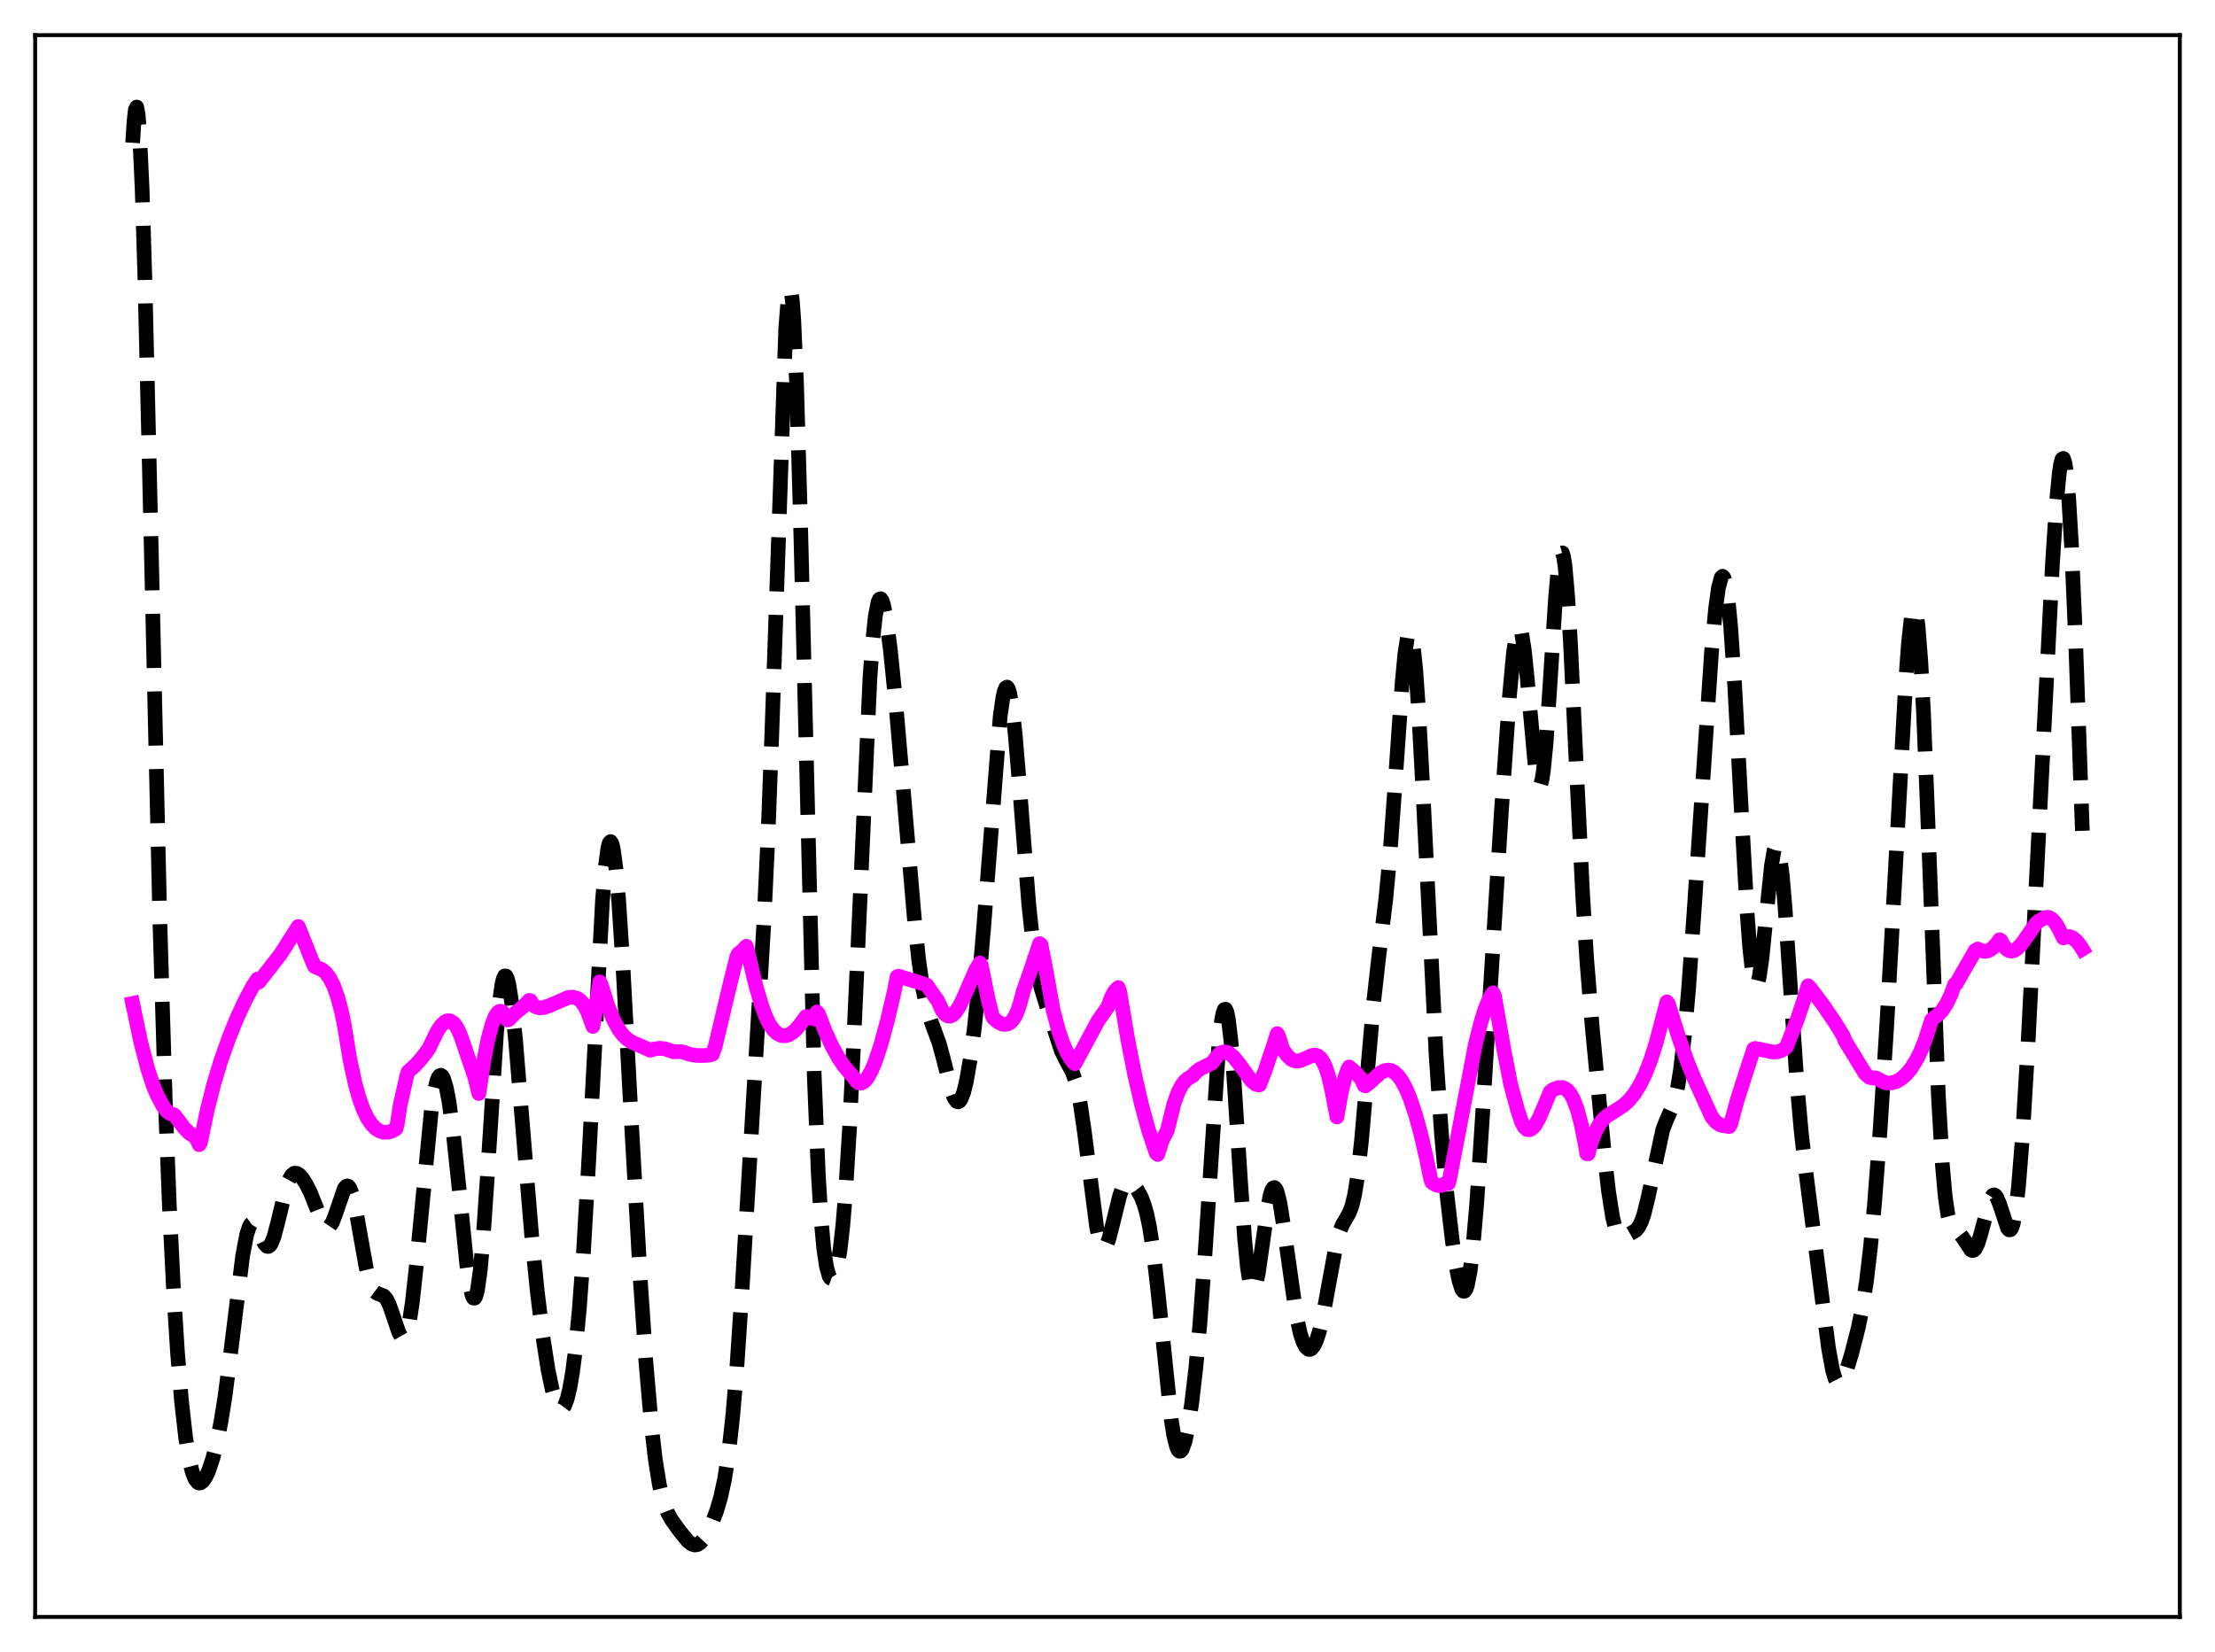 <?xml version="1.0" encoding="utf-8" standalone="no"?>
<!DOCTYPE svg PUBLIC "-//W3C//DTD SVG 1.1//EN"
  "http://www.w3.org/Graphics/SVG/1.1/DTD/svg11.dtd">
<svg xmlns:xlink="http://www.w3.org/1999/xlink" width="453.6pt" height="338.4pt" viewBox="0 0 453.6 338.4" xmlns="http://www.w3.org/2000/svg" version="1.1">
 <defs>
  <style type="text/css">*{stroke-linejoin: round; stroke-linecap: butt}</style>
 </defs>
 <g id="figure_1">
  <g id="patch_1">
   <path d="M 0 338.4 
L 453.6 338.4 
L 453.6 0 
L 0 0 
z
" style="fill: #ffffff"/>
  </g>
  <g id="axes_1">
   <g id="patch_2">
    <path d="M 7.2 331.2 
L 446.4 331.2 
L 446.4 7.2 
L 7.2 7.2 
z
" style="fill: #ffffff"/>
   </g>
   <g id="matplotlib.axis_1"/>
   <g id="matplotlib.axis_2"/>
   <g id="line2d_1">
    <path d="M 27.164 29.253 
L 27.442 24.907 
L 27.72 22.441 
L 27.998 21.927 
L 28.276 23.376 
L 28.554 26.74 
L 29.11 38.786 
L 29.666 56.821 
L 30.778 103.939 
L 32.725 188.231 
L 33.837 225.158 
L 34.671 246.654 
L 35.505 263.619 
L 36.339 276.876 
L 37.173 287.009 
L 38.007 294.401 
L 38.842 299.417 
L 39.398 301.604 
L 39.954 302.984 
L 40.51 303.666 
L 40.788 303.777 
L 41.066 303.75 
L 41.622 303.323 
L 42.178 302.467 
L 42.734 301.243 
L 43.568 298.771 
L 44.402 295.494 
L 45.237 291.302 
L 46.071 286.075 
L 47.183 277.56 
L 49.685 257.257 
L 50.519 252.874 
L 51.076 251.185 
L 51.354 250.728 
L 51.632 250.519 
L 51.91 250.541 
L 52.188 250.765 
L 52.744 251.685 
L 54.134 254.71 
L 54.69 255.294 
L 54.968 255.318 
L 55.246 255.143 
L 55.524 254.765 
L 56.08 253.427 
L 56.914 250.289 
L 58.583 243.347 
L 59.139 241.766 
L 59.695 240.762 
L 60.251 240.315 
L 60.807 240.335 
L 61.363 240.707 
L 61.919 241.336 
L 62.753 242.645 
L 63.588 244.337 
L 64.7 247.121 
L 65.812 249.919 
L 66.368 250.92 
L 66.924 251.411 
L 67.202 251.422 
L 67.48 251.263 
L 68.036 250.443 
L 68.592 249.048 
L 70.539 243.403 
L 70.817 243.047 
L 71.095 242.912 
L 71.373 243.016 
L 71.651 243.371 
L 72.207 244.825 
L 72.763 247.169 
L 73.875 253.485 
L 74.987 259.668 
L 75.543 261.973 
L 76.1 263.57 
L 76.656 264.496 
L 77.212 264.916 
L 78.602 265.451 
L 79.158 266.104 
L 79.714 267.216 
L 80.548 269.608 
L 81.66 272.919 
L 82.217 273.888 
L 82.495 274.048 
L 82.773 273.943 
L 83.051 273.545 
L 83.329 272.832 
L 83.885 270.426 
L 84.441 266.739 
L 85.275 259.153 
L 88.334 227.378 
L 88.89 223.822 
L 89.446 221.461 
L 89.724 220.745 
L 90.002 220.34 
L 90.28 220.242 
L 90.558 220.444 
L 90.836 220.941 
L 91.392 222.774 
L 91.948 225.657 
L 92.782 231.727 
L 93.894 242.266 
L 95.563 258.812 
L 96.119 262.853 
L 96.675 265.349 
L 96.953 265.886 
L 97.231 265.893 
L 97.509 265.34 
L 97.787 264.212 
L 98.343 260.238 
L 98.899 254.15 
L 99.733 242.009 
L 101.68 211.591 
L 102.236 205.545 
L 102.792 201.591 
L 103.07 200.463 
L 103.348 199.91 
L 103.626 199.921 
L 103.904 200.475 
L 104.182 201.539 
L 104.738 205.034 
L 105.572 212.962 
L 106.963 229.937 
L 108.909 253.43 
L 110.021 264.494 
L 111.133 273.557 
L 112.245 280.652 
L 113.08 284.637 
L 113.636 286.582 
L 114.192 287.897 
L 114.748 288.521 
L 115.026 288.551 
L 115.304 288.381 
L 115.582 288.005 
L 116.138 286.606 
L 116.694 284.306 
L 117.25 281.035 
L 117.806 276.71 
L 118.64 268.08 
L 119.475 256.711 
L 120.587 237.427 
L 123.367 184.636 
L 123.923 177.883 
L 124.479 173.712 
L 124.757 172.684 
L 125.036 172.379 
L 125.314 172.794 
L 125.592 173.907 
L 126.148 178.089 
L 126.704 184.537 
L 127.538 197.356 
L 129.206 228.116 
L 131.152 262.537 
L 132.265 278.897 
L 133.377 291.835 
L 134.211 299.051 
L 135.045 304.208 
L 135.879 307.638 
L 136.713 309.845 
L 137.548 311.34 
L 139.216 313.659 
L 140.884 315.688 
L 141.718 316.316 
L 142.274 316.473 
L 142.83 316.383 
L 143.386 316.035 
L 143.943 315.439 
L 144.777 314.14 
L 145.611 312.442 
L 146.723 309.58 
L 147.557 306.769 
L 148.391 302.934 
L 149.225 297.52 
L 150.06 290.003 
L 150.894 280.091 
L 152.006 263.494 
L 156.455 188.536 
L 157.289 170.748 
L 158.123 148.567 
L 160.903 67.309 
L 161.459 60.256 
L 161.737 59.084 
L 162.015 59.61 
L 162.294 61.874 
L 162.572 65.864 
L 163.128 78.732 
L 163.962 108.021 
L 166.742 220.167 
L 167.576 240.498 
L 168.132 249.594 
L 168.689 255.71 
L 169.245 259.462 
L 169.801 261.401 
L 170.079 261.822 
L 170.357 261.925 
L 170.635 261.73 
L 170.913 261.242 
L 171.469 259.345 
L 172.025 256.07 
L 172.581 251.202 
L 173.137 244.559 
L 173.971 231.104 
L 174.806 213.819 
L 178.142 139.023 
L 178.698 131.433 
L 179.254 126.207 
L 179.81 123.333 
L 180.088 122.731 
L 180.366 122.642 
L 180.645 123.029 
L 180.923 123.849 
L 181.479 126.611 
L 182.313 132.918 
L 183.425 143.878 
L 185.093 163.097 
L 187.318 188.973 
L 188.152 196.733 
L 188.986 202.59 
L 189.82 206.541 
L 190.654 209.144 
L 192.322 213.683 
L 193.157 216.763 
L 194.825 223.365 
L 195.381 224.861 
L 195.937 225.633 
L 196.215 225.706 
L 196.493 225.561 
L 196.771 225.195 
L 197.327 223.809 
L 197.883 221.584 
L 198.717 216.797 
L 199.552 210.4 
L 200.386 202.405 
L 201.498 189.295 
L 204.834 146.643 
L 205.391 142.804 
L 205.669 141.597 
L 205.947 140.903 
L 206.225 140.738 
L 206.503 141.106 
L 206.781 142.002 
L 207.337 145.299 
L 207.893 150.365 
L 208.727 160.325 
L 210.673 185.185 
L 211.508 193.046 
L 212.342 198.562 
L 213.176 202.281 
L 214.288 205.938 
L 217.346 215.245 
L 218.181 216.951 
L 219.571 219.544 
L 220.127 221.091 
L 220.683 223.254 
L 221.239 226.158 
L 222.073 231.878 
L 224.576 251.373 
L 225.132 253.969 
L 225.688 255.368 
L 225.966 255.602 
L 226.244 255.537 
L 226.522 255.193 
L 227.078 253.794 
L 227.912 250.527 
L 229.302 244.881 
L 229.858 243.362 
L 230.415 242.441 
L 230.971 242.085 
L 231.527 242.191 
L 232.083 242.635 
L 232.917 243.72 
L 233.751 245.285 
L 234.307 246.747 
L 234.863 248.724 
L 235.419 251.383 
L 236.254 256.881 
L 237.088 264.149 
L 239.868 290.947 
L 240.424 294.312 
L 240.98 296.44 
L 241.258 297.019 
L 241.536 297.276 
L 241.814 297.222 
L 242.092 296.869 
L 242.649 295.341 
L 243.205 292.829 
L 244.039 287.456 
L 244.873 280.315 
L 245.707 271.314 
L 246.819 256.169 
L 249.6 213.921 
L 250.156 209.067 
L 250.434 207.585 
L 250.712 206.794 
L 250.99 206.72 
L 251.268 207.371 
L 251.546 208.731 
L 252.102 213.427 
L 252.658 220.317 
L 254.048 242.044 
L 254.883 253.773 
L 255.439 259.495 
L 255.995 263.044 
L 256.273 263.958 
L 256.551 264.309 
L 256.829 264.125 
L 257.107 263.453 
L 257.663 260.883 
L 258.497 255.102 
L 259.609 247.275 
L 260.165 244.633 
L 260.443 243.805 
L 260.721 243.34 
L 261 243.248 
L 261.278 243.527 
L 261.556 244.166 
L 262.112 246.419 
L 262.946 251.655 
L 265.448 269.387 
L 266.282 273.166 
L 266.838 274.859 
L 267.395 275.921 
L 267.951 276.39 
L 268.229 276.414 
L 268.507 276.302 
L 269.063 275.671 
L 269.619 274.492 
L 270.175 272.758 
L 271.009 269.179 
L 272.121 263.078 
L 273.512 255.53 
L 274.346 252.313 
L 274.902 250.882 
L 275.736 249.444 
L 276.292 248.482 
L 276.848 247.04 
L 277.404 244.727 
L 277.96 241.272 
L 278.794 233.844 
L 279.907 221.08 
L 281.297 205.331 
L 282.409 195.479 
L 283.799 184.066 
L 284.633 175.194 
L 285.746 159.898 
L 287.136 139.877 
L 287.692 133.97 
L 288.248 130.388 
L 288.526 129.635 
L 288.804 129.629 
L 289.082 130.386 
L 289.36 131.905 
L 289.916 137.135 
L 290.472 144.964 
L 291.306 160.295 
L 294.087 216.038 
L 295.199 232.313 
L 296.311 244.661 
L 297.423 254.233 
L 298.258 259.762 
L 298.814 262.456 
L 299.37 264.115 
L 299.648 264.477 
L 299.926 264.483 
L 300.204 264.107 
L 300.482 263.326 
L 301.038 260.501 
L 301.594 255.979 
L 302.428 246.273 
L 303.54 229.399 
L 307.433 166.641 
L 309.101 142.744 
L 309.935 133.754 
L 310.492 130.016 
L 310.77 128.996 
L 311.048 128.592 
L 311.326 128.822 
L 311.604 129.684 
L 312.16 133.177 
L 312.716 138.578 
L 314.384 156.958 
L 314.94 160.249 
L 315.218 160.855 
L 315.496 160.687 
L 315.774 159.723 
L 316.052 157.97 
L 316.609 152.299 
L 317.443 139.882 
L 318.555 122.388 
L 319.111 116.261 
L 319.389 114.345 
L 319.667 113.319 
L 319.945 113.242 
L 320.223 114.136 
L 320.501 115.992 
L 321.057 122.386 
L 321.613 131.746 
L 322.726 155.279 
L 324.116 183.558 
L 324.95 196.685 
L 326.062 210.344 
L 328.564 236.615 
L 329.399 243.964 
L 330.233 249.311 
L 330.789 251.553 
L 331.345 252.822 
L 331.901 253.336 
L 332.457 253.357 
L 333.291 252.998 
L 334.96 252.053 
L 335.516 251.411 
L 336.072 250.361 
L 336.628 248.795 
L 337.462 245.454 
L 340.52 231.368 
L 341.355 229.23 
L 342.467 226.748 
L 343.023 225.026 
L 343.579 222.579 
L 344.135 219.173 
L 344.969 212.025 
L 345.803 202.475 
L 346.915 186.858 
L 350.53 133.021 
L 351.364 124.331 
L 351.92 120.386 
L 352.476 118.296 
L 352.754 118.035 
L 353.032 118.333 
L 353.311 119.207 
L 353.867 122.702 
L 354.423 128.454 
L 355.257 140.759 
L 356.647 166.906 
L 357.759 186.621 
L 358.315 194.085 
L 358.871 199.176 
L 359.149 200.722 
L 359.428 201.577 
L 359.706 201.746 
L 359.984 201.254 
L 360.262 200.143 
L 360.818 196.33 
L 361.652 188.071 
L 362.764 177.311 
L 363.32 174.111 
L 363.598 173.366 
L 363.876 173.261 
L 364.154 173.82 
L 364.432 175.041 
L 364.988 179.358 
L 365.544 185.792 
L 366.657 202.32 
L 368.047 222.607 
L 368.881 231.993 
L 369.715 239.26 
L 373.33 267.447 
L 374.442 276.055 
L 375.276 280.643 
L 375.832 282.483 
L 376.11 283.019 
L 376.388 283.307 
L 376.666 283.364 
L 376.944 283.209 
L 377.5 282.363 
L 378.057 280.977 
L 379.169 277.325 
L 380.559 271.911 
L 381.393 267.808 
L 382.227 262.435 
L 383.061 255.324 
L 383.895 246.315 
L 385.008 231.599 
L 386.398 209.753 
L 388.066 179.583 
L 390.291 138.957 
L 390.847 131.531 
L 391.403 126.513 
L 391.681 125.114 
L 391.959 124.547 
L 392.237 124.867 
L 392.515 126.109 
L 392.793 128.287 
L 393.349 135.407 
L 393.905 145.905 
L 394.739 166.459 
L 396.964 224.669 
L 397.798 238.927 
L 398.354 245.108 
L 398.91 248.947 
L 399.466 250.987 
L 400.022 251.873 
L 400.856 252.378 
L 401.412 252.81 
L 401.968 253.529 
L 403.637 256.044 
L 403.915 256.158 
L 404.193 256.098 
L 404.471 255.846 
L 405.027 254.757 
L 405.583 252.979 
L 407.529 245.717 
L 408.085 244.836 
L 408.363 244.748 
L 408.641 244.899 
L 408.92 245.278 
L 409.476 246.612 
L 411.144 251.606 
L 411.422 251.912 
L 411.7 251.899 
L 411.978 251.517 
L 412.256 250.722 
L 412.812 247.779 
L 413.368 242.958 
L 414.202 232.429 
L 415.315 213.719 
L 417.539 170.019 
L 420.319 115.383 
L 421.154 102.674 
L 421.71 96.903 
L 421.988 95.078 
L 422.266 94.057 
L 422.544 93.893 
L 422.822 94.627 
L 423.1 96.277 
L 423.656 102.307 
L 424.212 111.738 
L 425.046 131.034 
L 426.436 170.173 
L 426.436 170.173 
" clip-path="url(#p351b528dba)" style="fill: none; stroke-dasharray: 11.1,4.8; stroke-dashoffset: 0; stroke: #000000; stroke-width: 3"/>
   </g>
   <g id="line2d_2">
    <path d="M 27.164 205.536 
L 28.832 213.479 
L 30.222 218.816 
L 31.334 222.255 
L 32.168 224.274 
L 33.281 226.407 
L 34.115 227.524 
L 34.671 228.004 
L 35.227 228.252 
L 35.505 228.287 
L 35.783 228.48 
L 37.729 231.061 
L 38.842 232.156 
L 39.676 232.676 
L 39.954 232.78 
L 40.232 233.187 
L 40.788 234.472 
L 41.066 233.967 
L 42.456 227.29 
L 43.846 221.826 
L 45.237 217.243 
L 46.905 212.531 
L 48.573 208.429 
L 50.241 204.84 
L 51.91 201.761 
L 52.744 200.532 
L 53.022 201.166 
L 57.471 195.431 
L 59.973 191.499 
L 61.085 189.762 
L 61.641 191.148 
L 63.866 196.711 
L 64.422 197.964 
L 64.978 198.22 
L 65.812 198.547 
L 66.646 199.186 
L 67.48 200.268 
L 68.314 201.908 
L 69.148 204.242 
L 69.983 207.389 
L 70.539 210.163 
L 71.651 216.994 
L 72.763 222.14 
L 73.597 225.079 
L 74.431 227.353 
L 75.265 229.069 
L 76.1 230.313 
L 76.934 231.167 
L 77.768 231.69 
L 78.602 231.929 
L 79.436 231.921 
L 80.27 231.674 
L 81.104 231.203 
L 81.382 230.085 
L 81.939 226.396 
L 83.329 220.26 
L 83.607 219.491 
L 84.997 218.268 
L 86.387 216.711 
L 87.777 214.876 
L 89.446 211.402 
L 90.28 210.122 
L 91.114 209.308 
L 91.67 209.078 
L 92.226 209.124 
L 92.782 209.46 
L 93.338 210.115 
L 93.894 211.099 
L 94.451 212.426 
L 97.231 220.653 
L 98.065 223.991 
L 99.177 216.701 
L 100.011 212.557 
L 100.846 209.563 
L 101.402 208.209 
L 101.958 207.388 
L 102.236 207.184 
L 102.514 207.127 
L 102.792 207.217 
L 103.07 207.457 
L 103.626 208.423 
L 103.904 208.917 
L 104.182 208.865 
L 105.572 207.445 
L 106.963 206.348 
L 108.075 205.234 
L 108.353 204.918 
L 108.631 204.972 
L 109.187 205.887 
L 109.743 206.245 
L 110.577 206.449 
L 111.411 206.367 
L 112.523 205.984 
L 116.416 204.303 
L 117.25 204.242 
L 118.084 204.443 
L 118.64 204.774 
L 119.197 205.31 
L 119.753 206.1 
L 120.309 207.203 
L 120.865 208.704 
L 121.421 210.25 
L 122.811 201.124 
L 123.089 201.608 
L 124.479 206.017 
L 125.592 208.784 
L 126.704 210.848 
L 127.538 211.974 
L 128.372 212.792 
L 129.484 213.519 
L 131.152 214.221 
L 132.543 214.845 
L 133.099 215.118 
L 133.933 214.899 
L 135.045 214.72 
L 136.157 214.82 
L 137.269 215.208 
L 137.826 215.431 
L 138.382 215.435 
L 139.494 215.416 
L 140.05 215.535 
L 141.162 215.938 
L 142.552 216.191 
L 144.221 216.211 
L 145.611 216.06 
L 145.889 215.944 
L 146.445 214.409 
L 149.503 201.556 
L 150.894 195.989 
L 151.172 195.395 
L 152.006 194.738 
L 152.84 193.831 
L 153.396 196.107 
L 154.786 201.865 
L 155.899 205.723 
L 156.733 208.067 
L 157.567 209.796 
L 158.401 210.966 
L 159.235 211.736 
L 160.069 212.119 
L 160.625 212.185 
L 161.459 211.996 
L 162.294 211.509 
L 163.128 210.749 
L 163.962 209.719 
L 165.074 208.208 
L 166.742 208.718 
L 167.02 208.161 
L 167.298 207.296 
L 167.576 207.606 
L 168.967 211.208 
L 170.357 214.248 
L 171.747 216.758 
L 172.859 218.39 
L 173.971 219.703 
L 174.806 220.646 
L 175.362 221.452 
L 175.918 221.837 
L 176.474 221.837 
L 177.03 221.497 
L 177.586 220.855 
L 178.42 219.388 
L 179.254 217.399 
L 180.366 214.047 
L 181.757 208.942 
L 183.147 203.002 
L 183.703 200.07 
L 183.981 199.956 
L 186.205 200.623 
L 189.264 201.569 
L 189.82 201.795 
L 190.932 203.446 
L 192.044 204.989 
L 192.879 206.859 
L 193.435 207.644 
L 193.991 208.068 
L 194.547 208.148 
L 195.103 207.906 
L 195.659 207.373 
L 196.493 206.092 
L 197.327 204.345 
L 199.83 198.636 
L 200.664 197.25 
L 200.942 197.707 
L 202.332 204.545 
L 203.166 207.982 
L 203.444 208.533 
L 204.278 209.27 
L 205.112 209.719 
L 205.669 209.836 
L 206.225 209.784 
L 206.781 209.527 
L 207.337 209.009 
L 207.893 208.16 
L 208.449 206.897 
L 209.005 205.117 
L 209.561 203.017 
L 210.951 199.075 
L 212.898 193.274 
L 213.176 193.494 
L 214.01 197.658 
L 215.678 206.959 
L 216.79 211.148 
L 217.625 213.579 
L 218.459 215.486 
L 219.293 216.933 
L 219.849 217.67 
L 220.127 217.893 
L 224.854 209.106 
L 226.522 206.728 
L 226.8 206.375 
L 227.634 204.178 
L 228.19 203.159 
L 228.746 202.497 
L 229.024 202.295 
L 229.302 203.15 
L 230.971 213.012 
L 232.361 220.098 
L 233.751 226.175 
L 235.141 231.281 
L 236.532 235.489 
L 236.81 236.235 
L 237.088 236.469 
L 237.922 233.829 
L 238.478 232.624 
L 239.034 231.611 
L 240.424 226.033 
L 241.258 223.726 
L 242.092 222.151 
L 242.649 221.446 
L 243.205 220.961 
L 244.317 220.306 
L 244.873 219.608 
L 245.707 218.982 
L 248.209 217.737 
L 249.6 215.941 
L 250.156 215.581 
L 250.712 215.447 
L 251.268 215.53 
L 251.824 215.805 
L 252.658 216.532 
L 253.77 217.937 
L 256.273 221.371 
L 257.107 222.049 
L 257.663 222.23 
L 257.941 222.217 
L 259.053 219.345 
L 260.721 214.363 
L 261.556 211.726 
L 261.834 212.204 
L 262.668 214.863 
L 263.502 216.095 
L 264.336 216.916 
L 264.892 217.226 
L 265.448 217.356 
L 266.282 217.258 
L 267.395 216.773 
L 268.785 216.164 
L 269.341 216.119 
L 269.897 216.293 
L 270.453 216.757 
L 271.009 217.587 
L 271.565 218.858 
L 272.121 220.646 
L 272.677 223.031 
L 273.79 228.796 
L 274.624 223.997 
L 275.458 220.567 
L 276.014 219.044 
L 276.292 218.557 
L 277.682 219.777 
L 278.794 221.021 
L 279.351 222.333 
L 279.629 222.411 
L 280.463 221.765 
L 282.687 219.746 
L 283.521 219.309 
L 284.355 219.184 
L 284.911 219.299 
L 285.468 219.582 
L 286.302 220.345 
L 287.136 221.515 
L 287.97 223.104 
L 288.804 225.114 
L 289.916 228.447 
L 291.028 232.537 
L 292.141 237.402 
L 292.975 241.489 
L 293.253 242.21 
L 294.087 242.712 
L 294.643 242.848 
L 295.199 242.815 
L 295.755 242.594 
L 296.311 242.19 
L 296.589 242.43 
L 296.867 241.461 
L 302.15 213.851 
L 303.262 209.434 
L 304.097 206.748 
L 304.931 204.696 
L 305.487 203.728 
L 305.765 203.37 
L 306.043 203.962 
L 307.989 215.106 
L 309.379 222.192 
L 310.77 227.308 
L 311.604 229.866 
L 312.16 230.866 
L 312.716 231.37 
L 313.272 231.412 
L 313.828 231.083 
L 314.384 230.455 
L 315.218 228.962 
L 316.331 226.354 
L 317.443 223.651 
L 317.999 223.219 
L 319.111 222.78 
L 319.945 222.756 
L 320.501 222.961 
L 321.057 223.385 
L 321.613 224.082 
L 322.169 225.077 
L 323.004 227.257 
L 323.838 230.387 
L 324.672 234.636 
L 324.95 236.324 
L 325.228 236.353 
L 325.784 234.237 
L 326.618 232.002 
L 327.452 230.39 
L 328.286 229.285 
L 329.121 228.553 
L 331.345 227.157 
L 332.457 226.436 
L 333.569 225.418 
L 334.681 224.055 
L 335.794 222.276 
L 336.906 220.014 
L 338.018 217.173 
L 339.13 213.684 
L 340.242 209.489 
L 341.355 205.214 
L 341.633 205.575 
L 343.857 212.706 
L 345.525 217.42 
L 346.915 220.835 
L 350.53 228.779 
L 351.364 229.793 
L 352.198 230.382 
L 352.754 230.563 
L 354.145 230.75 
L 354.423 230.244 
L 355.813 225.148 
L 358.037 218.216 
L 359.149 214.863 
L 359.428 214.752 
L 360.818 215.022 
L 363.042 215.489 
L 363.876 215.467 
L 364.71 215.234 
L 365.544 214.715 
L 365.823 214.464 
L 368.047 208.864 
L 369.437 204.729 
L 370.271 201.908 
L 370.827 202.516 
L 373.33 205.842 
L 375.832 209.511 
L 377.5 212.248 
L 377.778 213.085 
L 381.949 219.894 
L 382.783 220.639 
L 383.339 220.798 
L 384.174 220.792 
L 385.842 221.707 
L 386.676 221.851 
L 387.51 221.789 
L 388.344 221.525 
L 389.178 221.065 
L 390.291 220.133 
L 391.403 218.801 
L 392.515 217.005 
L 393.349 215.293 
L 394.183 213.197 
L 395.017 210.633 
L 395.573 208.899 
L 396.129 208.433 
L 396.964 207.81 
L 397.798 206.882 
L 398.632 205.597 
L 399.466 203.875 
L 400.3 201.631 
L 400.578 201.545 
L 401.968 199.1 
L 404.193 195.244 
L 404.471 194.723 
L 405.027 194.386 
L 406.139 194.855 
L 406.695 194.867 
L 407.251 194.714 
L 408.085 194.177 
L 408.92 193.276 
L 409.476 192.484 
L 409.754 192.642 
L 410.31 193.67 
L 410.866 194.356 
L 411.422 194.725 
L 411.978 194.823 
L 412.534 194.666 
L 413.09 194.308 
L 413.924 193.454 
L 415.037 191.924 
L 416.983 189.105 
L 417.539 188.619 
L 418.095 188.338 
L 418.651 187.996 
L 419.207 187.882 
L 419.763 188.002 
L 420.319 188.374 
L 420.875 189.001 
L 421.432 189.888 
L 422.544 192.12 
L 423.378 191.837 
L 423.934 191.882 
L 424.49 192.121 
L 425.324 192.827 
L 426.158 193.941 
L 426.436 194.398 
L 426.436 194.398 
" clip-path="url(#p351b528dba)" style="fill: none; stroke: #ff00ff; stroke-width: 3; stroke-linecap: square"/>
   </g>
   <g id="patch_3">
    <path d="M 7.2 331.2 
L 7.2 7.2 
" style="fill: none; stroke: #000000; stroke-width: 0.8; stroke-linejoin: miter; stroke-linecap: square"/>
   </g>
   <g id="patch_4">
    <path d="M 446.4 331.2 
L 446.4 7.2 
" style="fill: none; stroke: #000000; stroke-width: 0.8; stroke-linejoin: miter; stroke-linecap: square"/>
   </g>
   <g id="patch_5">
    <path d="M 7.2 331.2 
L 446.4 331.2 
" style="fill: none; stroke: #000000; stroke-width: 0.8; stroke-linejoin: miter; stroke-linecap: square"/>
   </g>
   <g id="patch_6">
    <path d="M 7.2 7.2 
L 446.4 7.2 
" style="fill: none; stroke: #000000; stroke-width: 0.8; stroke-linejoin: miter; stroke-linecap: square"/>
   </g>
  </g>
 </g>
 <defs>
  <clipPath id="p351b528dba">
   <rect x="7.2" y="7.2" width="439.2" height="324"/>
  </clipPath>
 </defs>
</svg>
